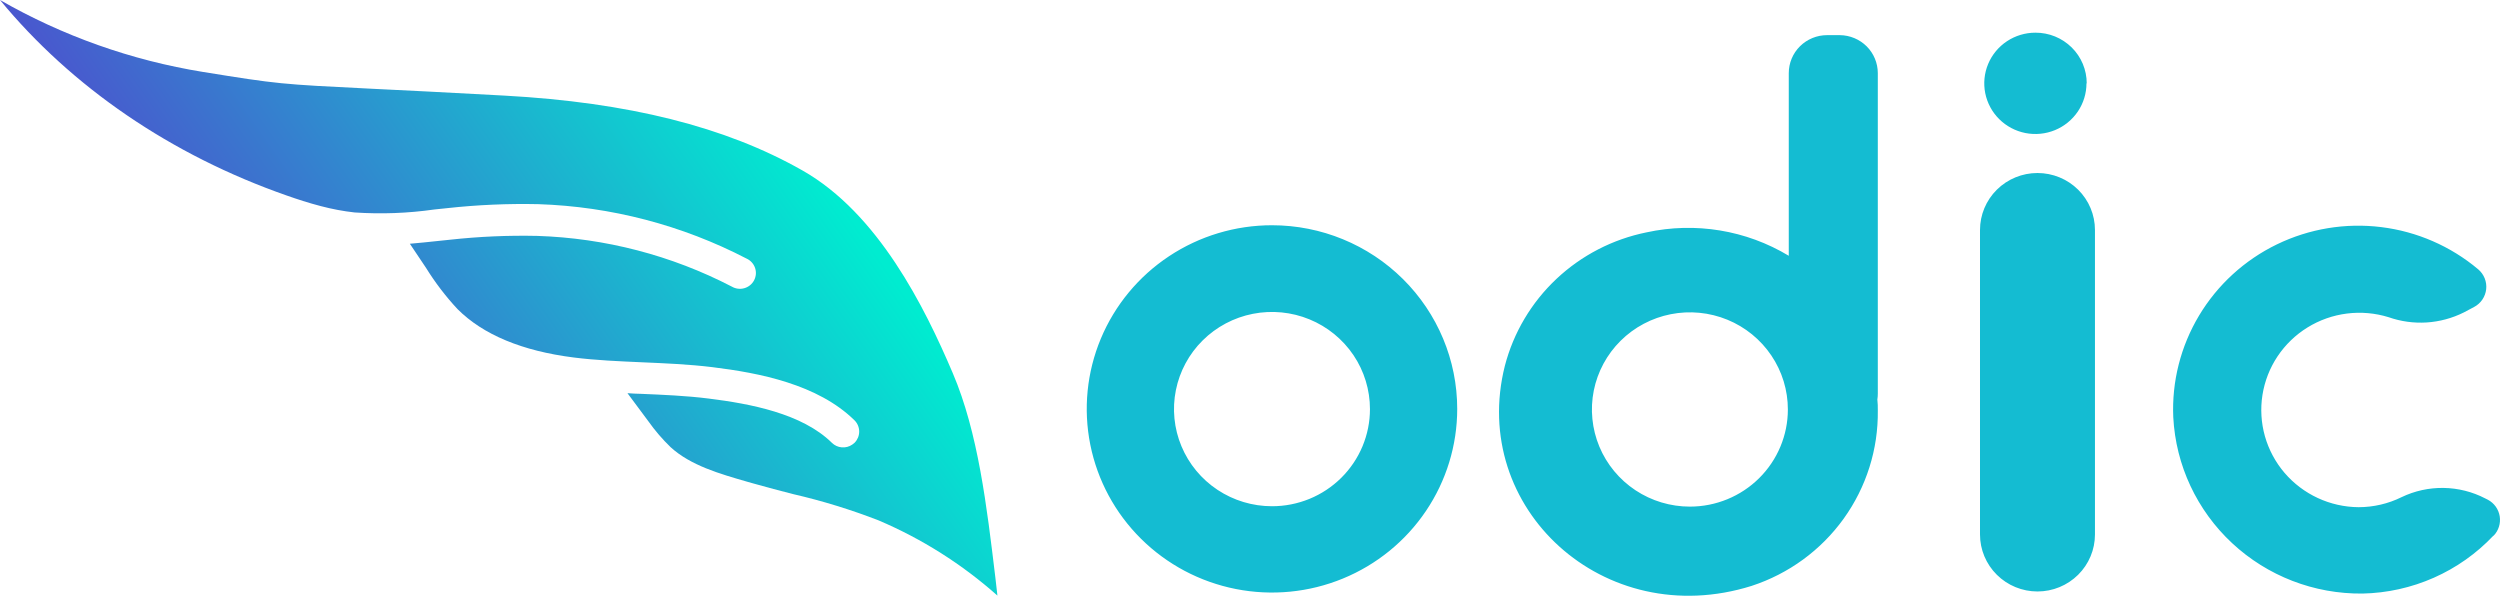 <svg width="122" height="30" viewBox="0 0 122 30" fill="none" xmlns="http://www.w3.org/2000/svg">
<path d="M0 0C3.494 4.243 8.341 7.568 14.005 9.546C14.488 9.716 15.052 9.902 15.659 10.059C16.2 10.202 16.75 10.306 17.305 10.368C18.604 10.455 19.907 10.407 21.195 10.223L21.819 10.158C23.296 9.996 24.783 9.931 26.27 9.963C29.815 10.079 33.288 10.987 36.431 12.618C36.527 12.661 36.614 12.724 36.685 12.802C36.757 12.88 36.811 12.971 36.846 13.071C36.88 13.17 36.894 13.275 36.886 13.38C36.877 13.485 36.848 13.587 36.799 13.68C36.749 13.774 36.681 13.856 36.599 13.922C36.516 13.988 36.421 14.037 36.319 14.065C36.217 14.094 36.11 14.101 36.005 14.087C35.9 14.073 35.799 14.038 35.708 13.984C32.773 12.463 29.53 11.618 26.22 11.512C24.802 11.481 23.384 11.543 21.974 11.697L21.351 11.762C20.905 11.811 20.456 11.855 20.001 11.895L20.79 13.072C21.235 13.789 21.748 14.462 22.324 15.081C23.57 16.332 25.484 17.127 27.993 17.445C29.094 17.584 30.234 17.631 31.341 17.68C32.447 17.729 33.613 17.776 34.77 17.918C37.054 18.199 39.909 18.752 41.702 20.514C41.847 20.659 41.929 20.856 41.929 21.061C41.929 21.266 41.847 21.462 41.702 21.608C41.666 21.64 41.629 21.67 41.589 21.697C41.44 21.8 41.259 21.847 41.078 21.831C40.897 21.816 40.727 21.738 40.598 21.611C39.139 20.174 36.608 19.701 34.57 19.448C33.489 19.312 32.363 19.265 31.276 19.219C31.057 19.219 30.842 19.2 30.621 19.188L31.646 20.566C31.967 21.018 32.329 21.439 32.728 21.824C33.703 22.714 35.119 23.122 36.487 23.515L36.749 23.589C37.419 23.783 38.08 23.95 38.712 24.114C40.128 24.441 41.517 24.869 42.87 25.393C44.994 26.296 46.954 27.536 48.674 29.065C48.643 28.777 48.606 28.49 48.575 28.196C48.157 24.723 47.733 21.107 46.495 18.208C45.115 14.967 42.852 10.415 39.161 8.319C35.402 6.181 30.652 4.997 24.624 4.666C21.719 4.506 19.659 4.404 18.128 4.33C13.671 4.11 13.584 4.104 9.906 3.511C6.417 2.945 3.06 1.756 0 0Z" fill="url(#paint0_linear)"/>
<path d="M62.072 10.992C60.285 10.992 58.537 11.518 57.05 12.503C55.564 13.487 54.406 14.887 53.721 16.525C53.037 18.162 52.858 19.964 53.207 21.703C53.556 23.441 54.417 25.038 55.681 26.291C56.945 27.545 58.555 28.398 60.309 28.744C62.062 29.09 63.88 28.913 65.532 28.234C67.183 27.556 68.595 26.407 69.588 24.933C70.582 23.46 71.112 21.727 71.112 19.954C71.112 17.578 70.159 15.298 68.464 13.617C66.769 11.937 64.47 10.992 62.072 10.992ZM62.072 24.704C61.126 24.704 60.202 24.426 59.416 23.905C58.629 23.384 58.017 22.643 57.655 21.777C57.293 20.911 57.198 19.957 57.383 19.038C57.568 18.118 58.023 17.273 58.693 16.61C59.362 15.947 60.214 15.496 61.141 15.314C62.069 15.131 63.031 15.226 63.904 15.585C64.778 15.944 65.524 16.552 66.05 17.332C66.575 18.112 66.854 19.029 66.854 19.967C66.854 20.589 66.73 21.205 66.49 21.78C66.25 22.355 65.897 22.878 65.453 23.318C65.009 23.758 64.482 24.107 63.902 24.345C63.322 24.582 62.7 24.705 62.072 24.704ZM89.785 1.715H89.162C88.666 1.715 88.19 1.91 87.839 2.258C87.488 2.606 87.292 3.077 87.292 3.569V12.482C85.214 11.23 82.73 10.821 80.356 11.338C78.703 11.672 77.178 12.46 75.954 13.611C74.73 14.763 73.858 16.233 73.437 17.853C71.688 24.791 78.271 30.854 85.478 28.592C87.29 28 88.864 26.851 89.972 25.31C91.079 23.77 91.662 21.92 91.637 20.029C91.637 19.849 91.637 19.67 91.615 19.497C91.63 19.403 91.637 19.308 91.637 19.213V3.563C91.635 3.076 91.44 2.608 91.094 2.262C90.747 1.917 90.277 1.72 89.785 1.715ZM82.466 24.723C81.521 24.723 80.596 24.445 79.81 23.924C79.024 23.403 78.411 22.663 78.049 21.796C77.688 20.93 77.593 19.977 77.777 19.057C77.962 18.138 78.417 17.293 79.086 16.63C79.754 15.967 80.606 15.516 81.534 15.333C82.461 15.15 83.423 15.244 84.296 15.602C85.17 15.961 85.917 16.569 86.442 17.348C86.968 18.128 87.248 19.044 87.248 19.982C87.248 21.239 86.744 22.445 85.847 23.334C84.951 24.223 83.735 24.723 82.466 24.723ZM99.429 28.864C98.685 28.864 97.972 28.571 97.446 28.049C96.919 27.528 96.624 26.82 96.624 26.082V11.224C96.624 10.486 96.919 9.779 97.446 9.257C97.972 8.736 98.685 8.443 99.429 8.443C100.173 8.443 100.887 8.736 101.413 9.257C101.939 9.779 102.234 10.486 102.234 11.224V26.082C102.234 26.82 101.939 27.528 101.413 28.049C100.887 28.571 100.173 28.864 99.429 28.864ZM101.82 4.067C101.82 4.556 101.673 5.034 101.4 5.44C101.125 5.847 100.736 6.164 100.28 6.351C99.825 6.538 99.323 6.587 98.84 6.492C98.356 6.396 97.912 6.161 97.563 5.815C97.214 5.469 96.977 5.029 96.88 4.549C96.784 4.07 96.834 3.572 97.022 3.121C97.211 2.669 97.531 2.283 97.941 2.011C98.351 1.74 98.833 1.595 99.326 1.595C99.655 1.593 99.98 1.656 100.284 1.779C100.588 1.903 100.864 2.085 101.097 2.314C101.33 2.544 101.515 2.817 101.641 3.118C101.767 3.419 101.832 3.741 101.832 4.067H101.82ZM121.678 26.141C120.857 27.01 119.869 27.708 118.772 28.193C117.675 28.678 116.492 28.941 115.291 28.966C112.93 28.991 110.65 28.11 108.929 26.507C107.207 24.904 106.178 22.704 106.056 20.365C105.979 18.623 106.417 16.897 107.315 15.398C108.213 13.899 109.532 12.693 111.112 11.926C112.691 11.16 114.462 10.866 116.207 11.083C117.952 11.299 119.595 12.015 120.936 13.143C121.075 13.261 121.184 13.411 121.252 13.58C121.32 13.749 121.345 13.932 121.326 14.112C121.306 14.293 121.243 14.466 121.141 14.617C121.039 14.768 120.901 14.893 120.739 14.979L120.238 15.245C119.673 15.528 119.056 15.695 118.425 15.736C117.793 15.776 117.16 15.689 116.563 15.479C115.906 15.276 115.213 15.215 114.531 15.301C113.849 15.387 113.193 15.618 112.609 15.978C112.025 16.338 111.526 16.819 111.146 17.387C110.766 17.956 110.515 18.599 110.408 19.273C110.302 19.947 110.343 20.635 110.529 21.292C110.716 21.948 111.042 22.557 111.487 23.077C111.933 23.597 112.486 24.015 113.109 24.304C113.732 24.593 114.41 24.745 115.098 24.751C115.826 24.75 116.544 24.583 117.195 24.262C117.834 23.955 118.536 23.8 119.246 23.811C119.956 23.822 120.653 23.997 121.282 24.324L121.406 24.386C121.559 24.467 121.691 24.583 121.792 24.723C121.892 24.863 121.958 25.024 121.986 25.194C122.013 25.364 122.001 25.538 121.949 25.702C121.899 25.866 121.81 26.017 121.69 26.141H121.678Z" fill="#14BCD2"/>
<defs>
<linearGradient id="paint0_linear" x1="37.477" y1="4.789" x2="14.198" y2="21.11" gradientUnits="userSpaceOnUse">
<stop stop-color="#00ECD0"/>
<stop offset="1" stop-color="#4B54CE"/>
</linearGradient>
</defs>
</svg>
